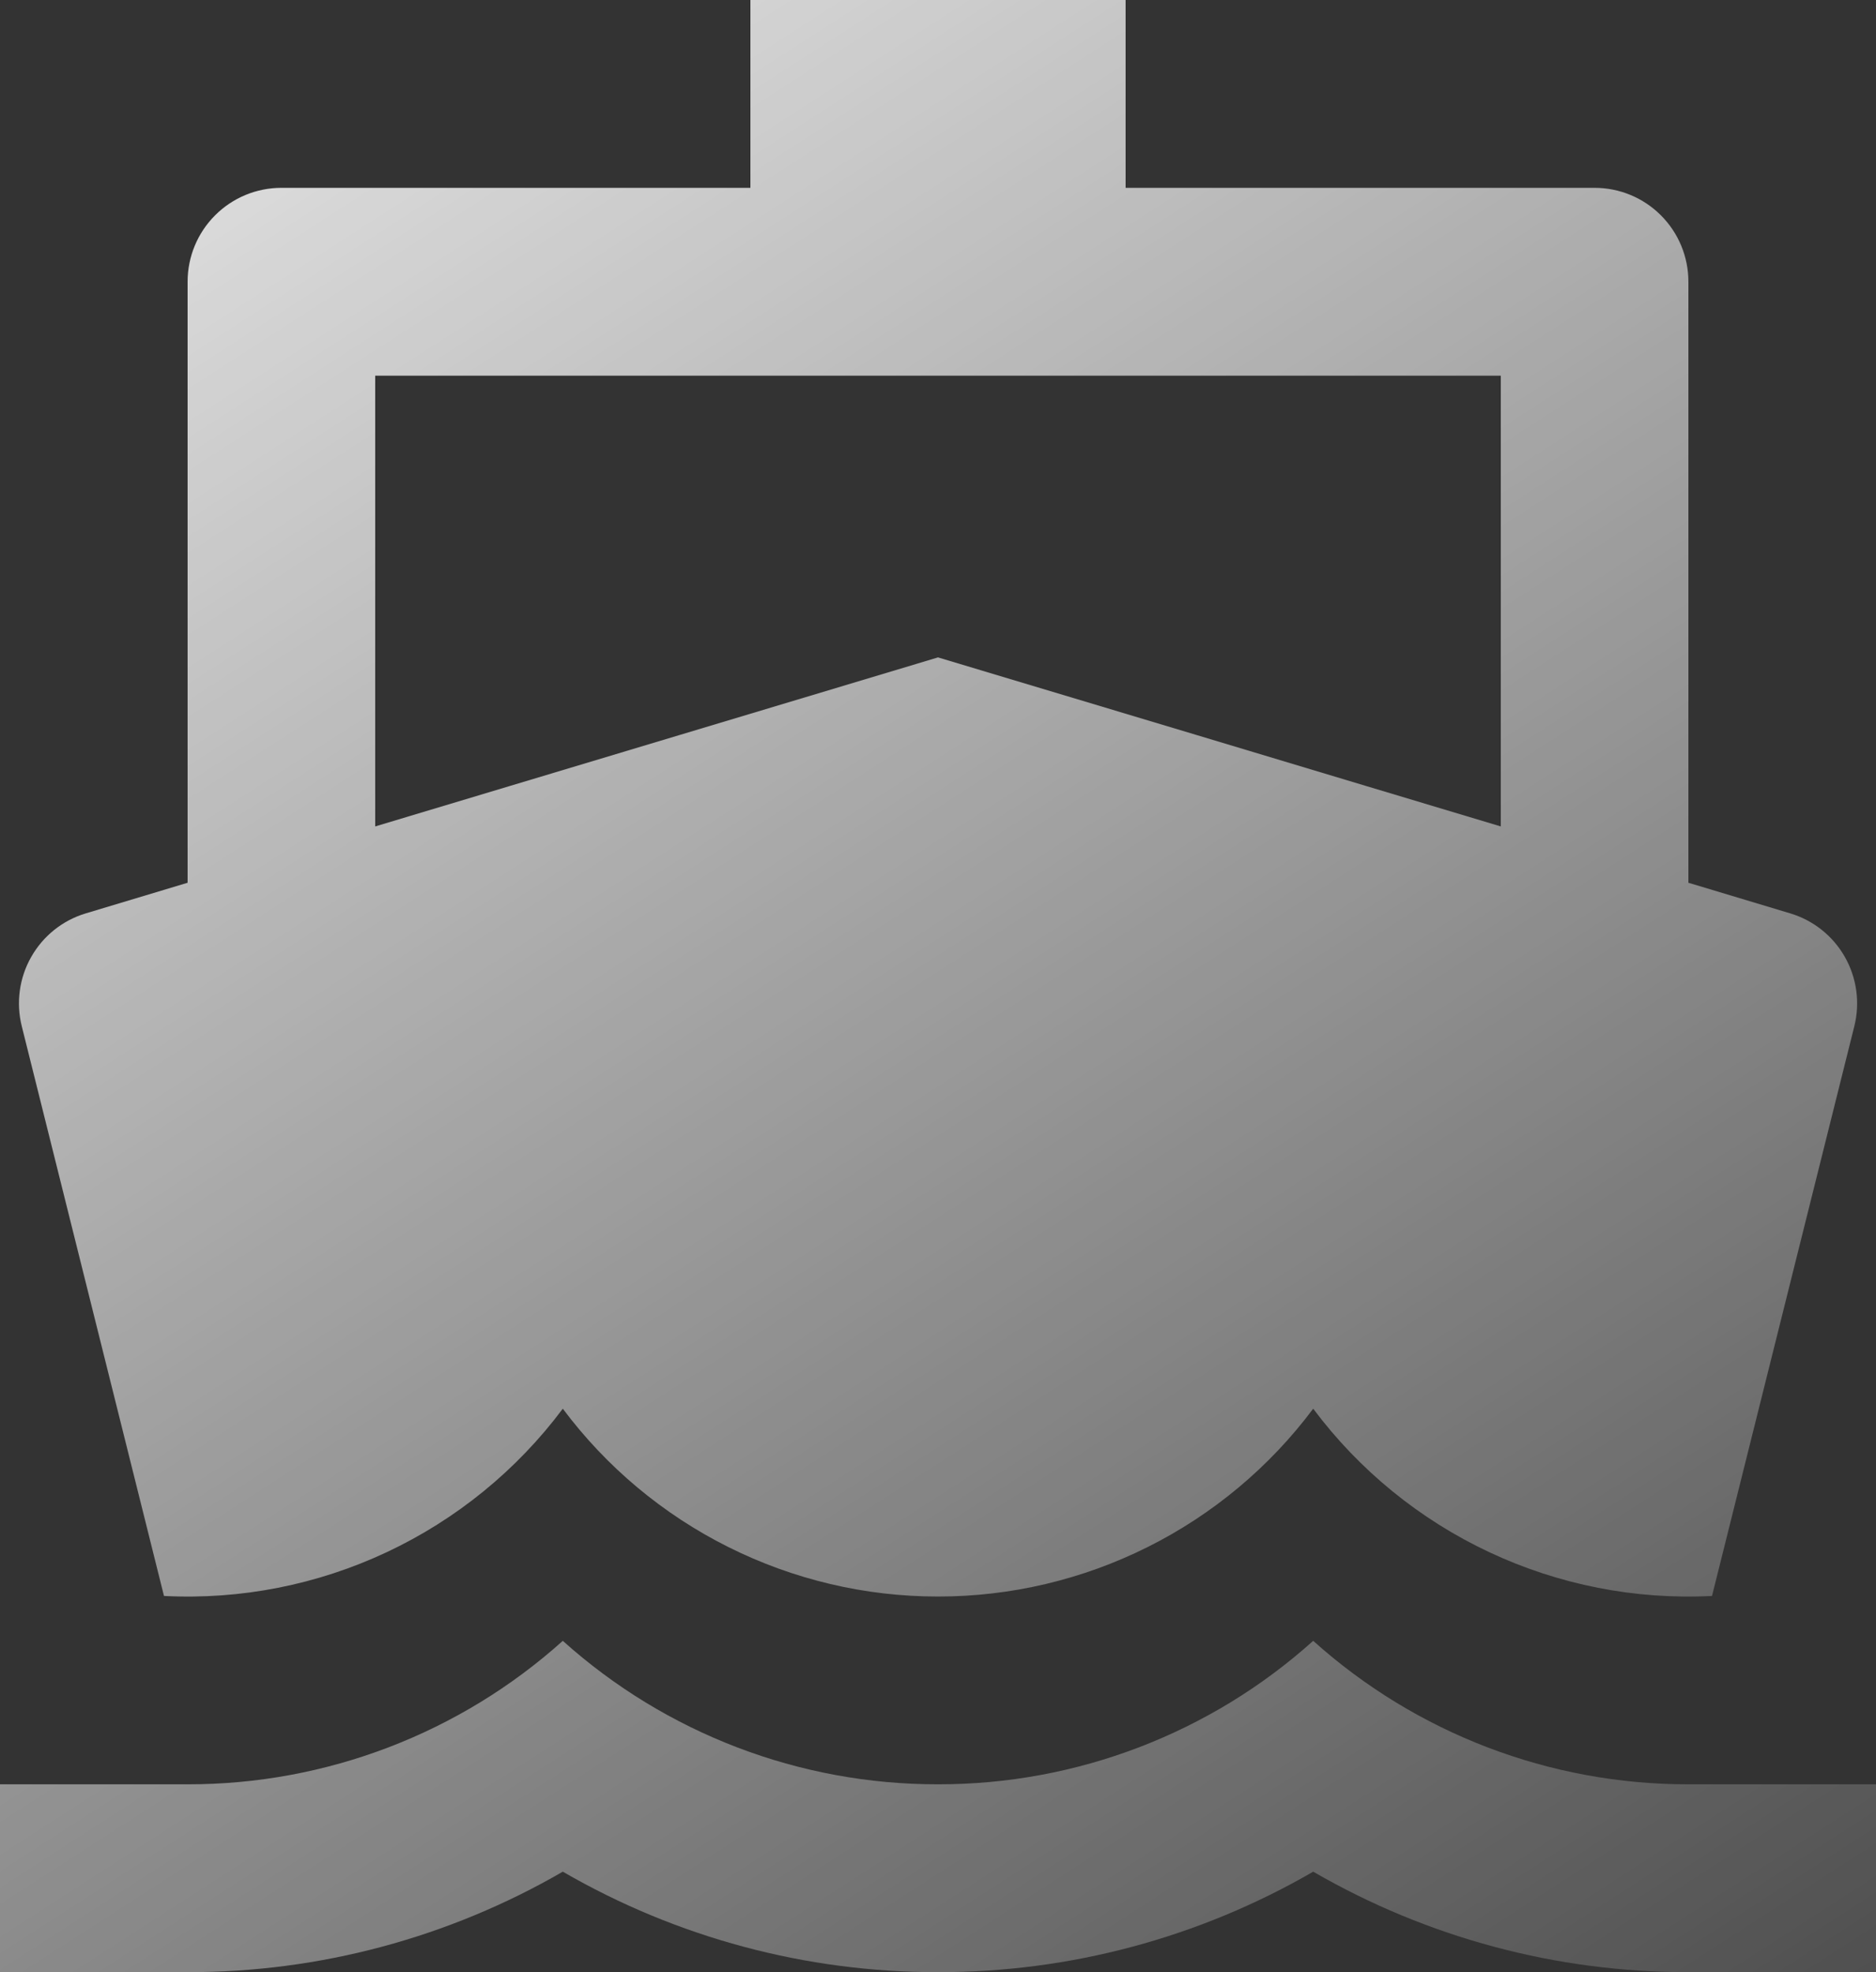 <svg width="39" height="41" viewBox="0 0 39 41" fill="none" xmlns="http://www.w3.org/2000/svg">
<rect x="0" y="0" width="39" height="41" fill="#333333" stroke="none"/>
<path d="M3.9 18.352V5.857C3.9 5.339 4.105 4.843 4.471 4.477C4.837 4.11 5.333 3.905 5.85 3.905H15.6V0H23.4V3.905H33.15C33.667 3.905 34.163 4.11 34.529 4.477C34.895 4.843 35.1 5.339 35.1 5.857V18.352L37.218 18.989C37.698 19.133 38.104 19.457 38.352 19.893C38.6 20.329 38.671 20.845 38.55 21.332L35.591 33.179C33.996 33.261 32.406 32.948 30.96 32.269C29.514 31.59 28.257 30.566 27.3 29.286C26.393 30.499 25.215 31.484 23.861 32.161C22.507 32.839 21.014 33.192 19.5 33.191C17.986 33.192 16.493 32.839 15.139 32.161C13.785 31.484 12.607 30.499 11.7 29.286C10.743 30.566 9.486 31.59 8.04 32.269C6.594 32.948 5.004 33.261 3.409 33.179L0.452 21.332C0.331 20.845 0.401 20.33 0.649 19.894C0.897 19.457 1.302 19.133 1.782 18.989L3.9 18.352ZM7.8 17.181L19.5 13.667L24.87 15.279L28.398 16.34L31.2 17.181V7.81H7.8V17.181ZM3.9 37.095C6.779 37.099 9.557 36.037 11.7 34.112C13.843 36.037 16.621 37.099 19.5 37.095C22.379 37.099 25.157 36.037 27.3 34.112C29.443 36.037 32.221 37.099 35.1 37.095H39V41H35.1C32.361 41.005 29.671 40.284 27.3 38.911C24.93 40.284 22.238 41.005 19.5 41C16.762 41.005 14.07 40.284 11.7 38.911C9.329 40.284 6.638 41.005 3.9 41H0V37.095H3.9Z" fill="url(#paint0_linear_370_114)"/>
<defs>
<linearGradient id="paint0_linear_370_114" x1="-3.836" y1="-6.177" x2="35.744" y2="55.231" gradientUnits="userSpaceOnUse">
<stop stop-color="white"/>
<stop offset="1" stop-color="white" stop-opacity="0"/>
</linearGradient>
</defs>
</svg>

